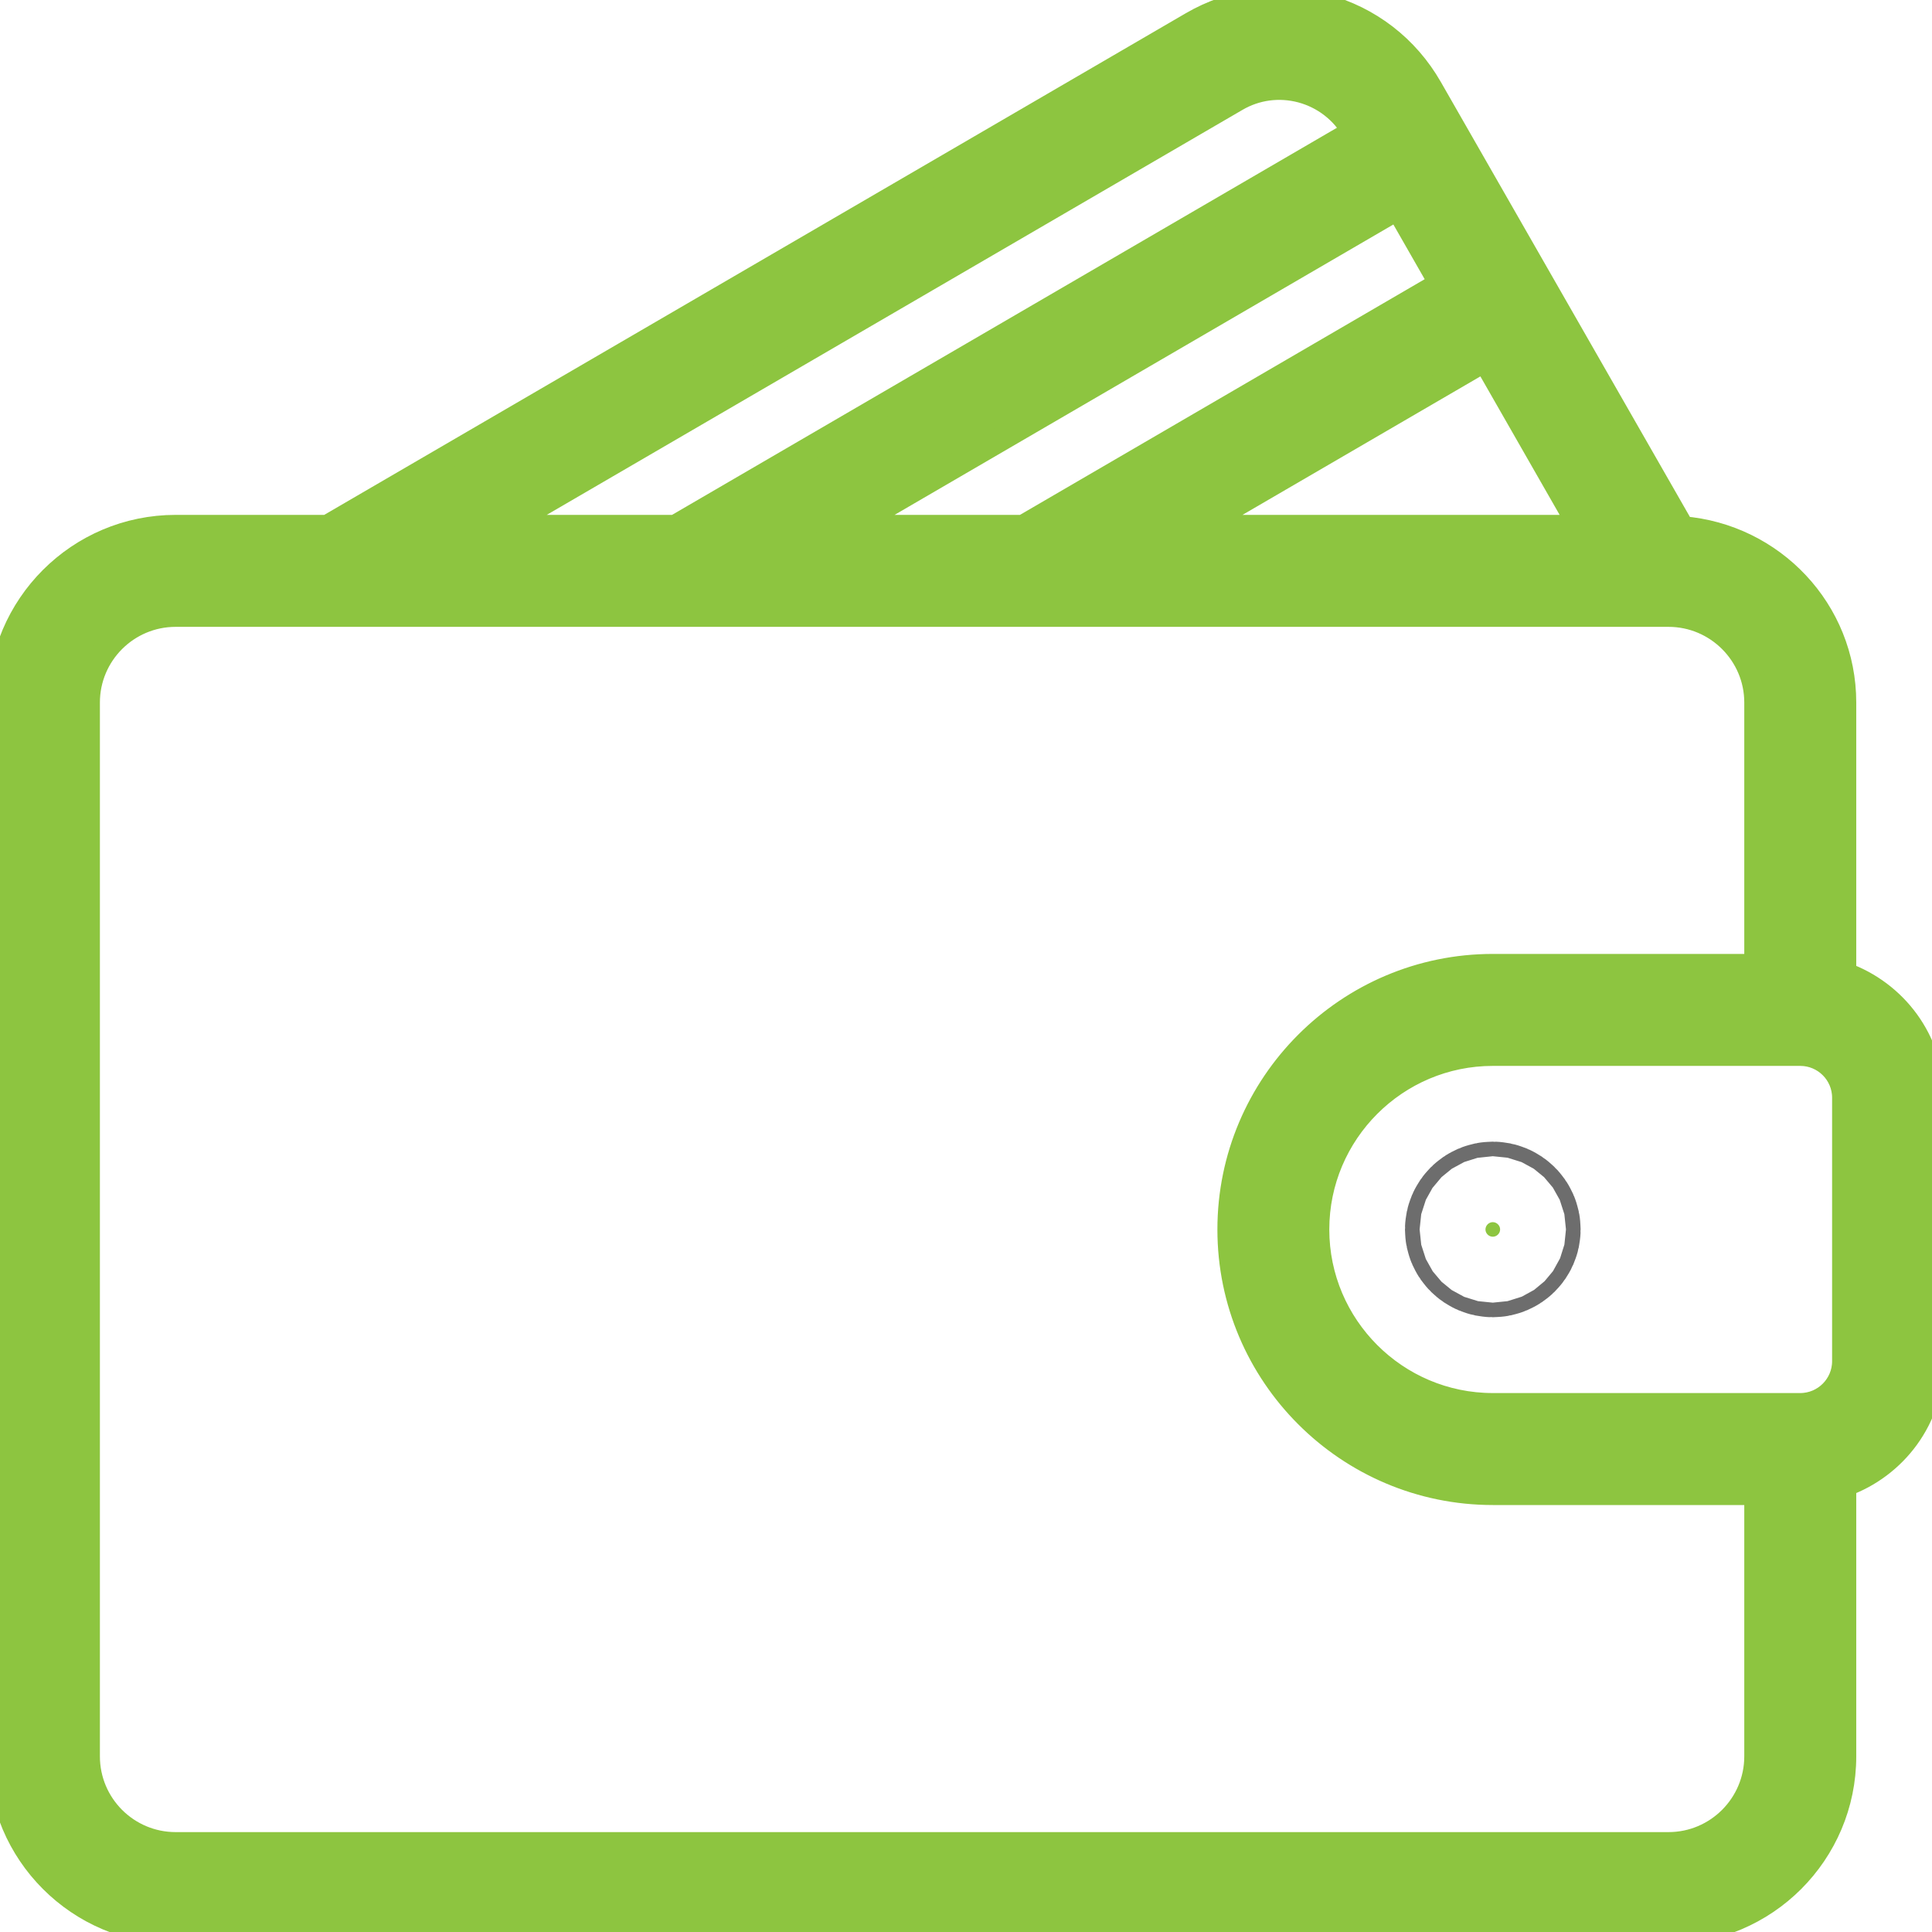 <svg width="24" height="24" viewBox="0 0 24 24" fill="none" xmlns="http://www.w3.org/2000/svg">
<path d="M22.909 12.101V8.727C22.909 7.584 22.022 6.654 20.901 6.563L17.768 1.092C17.478 0.586 17.009 0.224 16.448 0.074C15.89 -0.075 15.306 0.003 14.806 0.294L4.068 6.546H2.182C0.979 6.546 0 7.524 0 8.727V21.818C0 23.021 0.978 24 2.182 24H20.727C21.93 24 22.909 23.021 22.909 21.818V18.445C23.542 18.219 24 17.619 24 16.909V13.636C24 12.926 23.542 12.327 22.909 12.101ZM19.633 6.546H14.879L18.445 4.47L19.633 6.546ZM17.902 3.523L12.711 6.546H10.557L17.364 2.583L17.902 3.523ZM15.356 1.237C15.602 1.092 15.89 1.054 16.166 1.127C16.444 1.202 16.677 1.382 16.821 1.634L16.822 1.636L8.389 6.546H6.236L15.356 1.237ZM21.818 21.818C21.818 22.42 21.328 22.909 20.727 22.909H2.182C1.58 22.909 1.091 22.42 1.091 21.818V8.727C1.091 8.126 1.58 7.637 2.182 7.637H20.727C21.328 7.637 21.818 8.126 21.818 8.727V12H18.545C16.741 12 15.273 13.468 15.273 15.273C15.273 17.078 16.741 18.546 18.545 18.546H21.818V21.818ZM22.909 16.909C22.909 17.21 22.664 17.455 22.363 17.455H18.545C17.342 17.455 16.363 16.476 16.363 15.273C16.363 14.07 17.342 13.091 18.545 13.091H22.363C22.664 13.091 22.909 13.335 22.909 13.636V16.909Z" fill="#8DC540" stroke="#8DC540" stroke-width="0.3"/>
<path d="M18.635 15.272V15.273C18.635 15.322 18.593 15.363 18.544 15.363C18.495 15.363 18.453 15.322 18.453 15.273C18.453 15.223 18.495 15.182 18.544 15.182C18.593 15.182 18.635 15.223 18.635 15.272Z" fill="#8DC540" stroke="#6D6D6D" stroke-width="2"/>
</svg>

